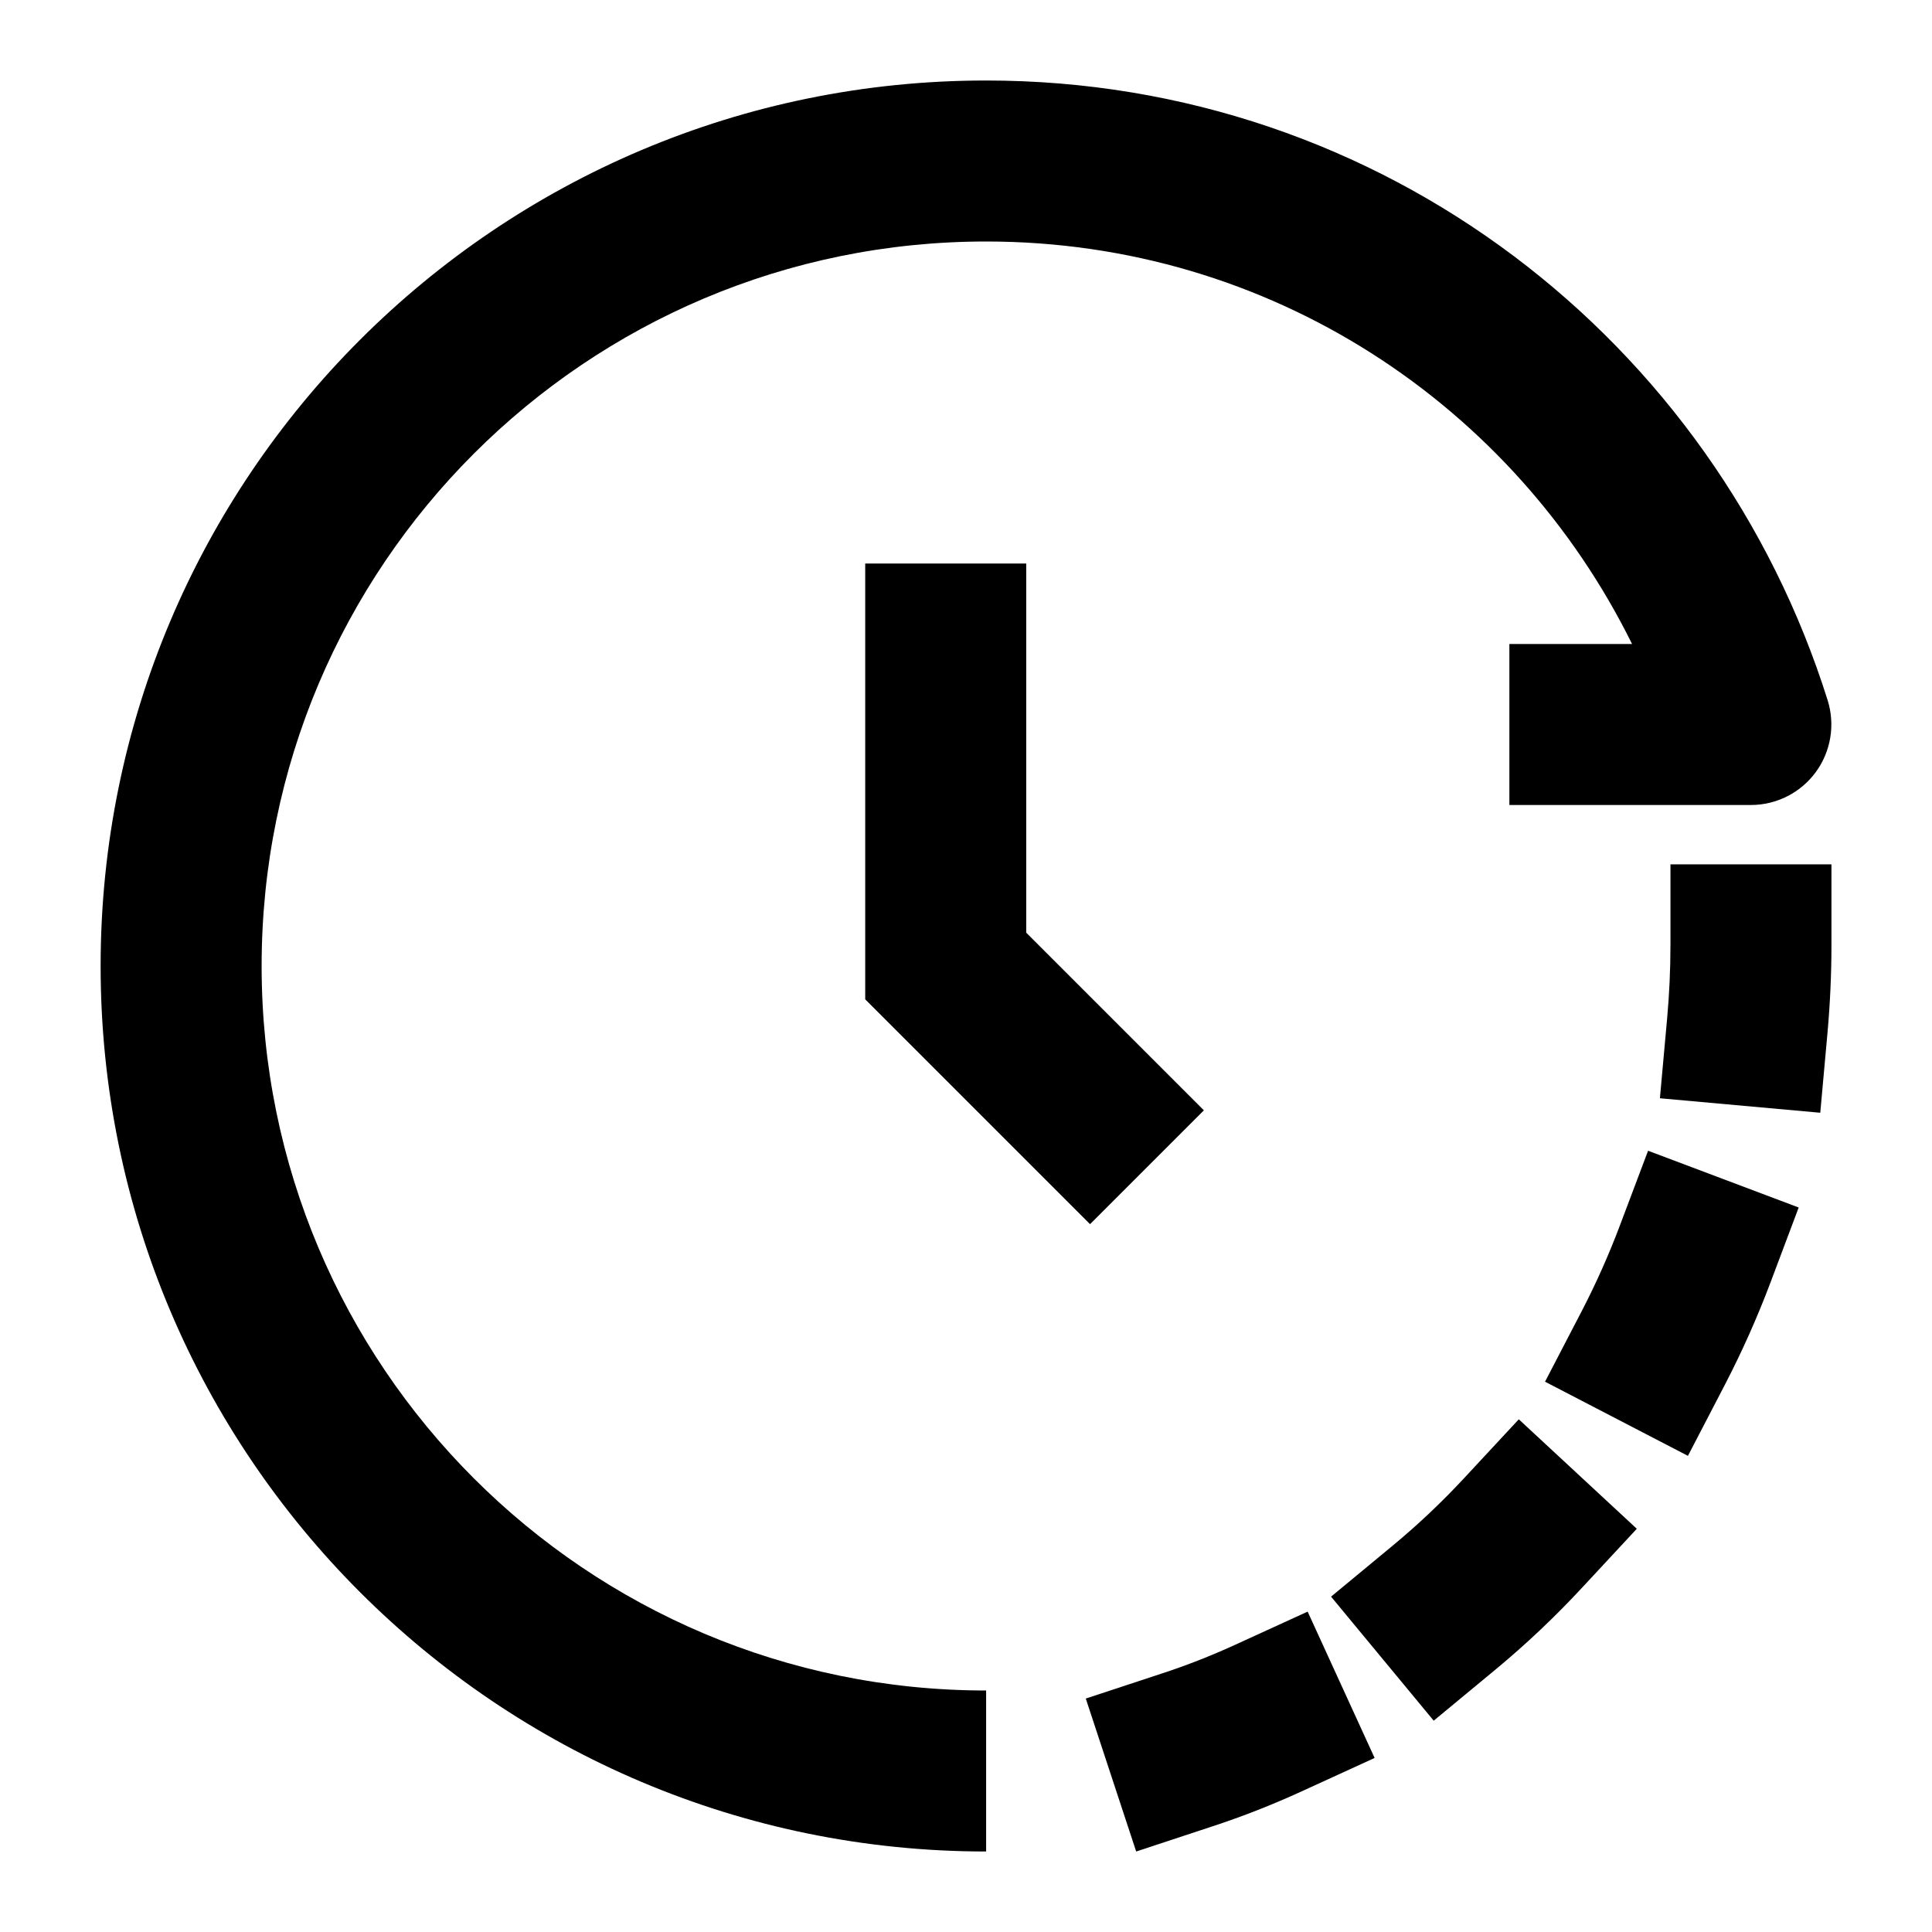 <svg width="24" height="24" viewBox="0 0 24 24" xmlns="http://www.w3.org/2000/svg">
    <path fill-rule="evenodd" clip-rule="evenodd" d="M10.748 7H12.748V11.586L14.955 13.793L13.541 15.207L10.748 12.414V7Z"/>
    <path fill-rule="evenodd" clip-rule="evenodd" d="M20.274 8C18.808 5.033 15.779 3 12.25 3C7.279 3 3.25 7.029 3.25 12C3.25 16.971 7.279 21 12.25 21V23C6.175 23 1.25 18.075 1.25 12C1.25 5.925 6.175 1 12.25 1C17.182 1 21.304 4.243 22.704 8.7C22.799 9.004 22.744 9.335 22.556 9.592C22.368 9.848 22.068 10 21.75 10H18.75V8H20.274Z"/>
    <path fill-rule="evenodd" clip-rule="evenodd" d="M20.751 10.737V11.737C20.751 12.044 20.737 12.348 20.71 12.647L20.62 13.643L22.612 13.823L22.702 12.827C22.734 12.468 22.751 12.105 22.751 11.737V10.737H20.751ZM20.473 14.295L20.12 15.231C19.984 15.591 19.828 15.94 19.654 16.277L19.193 17.164L20.968 18.085L21.429 17.198C21.64 16.791 21.828 16.37 21.992 15.936L22.344 15L20.473 14.295ZM18.867 17.631L18.187 18.363C17.91 18.661 17.616 18.939 17.306 19.196L16.535 19.834L17.81 21.375L18.581 20.737C18.959 20.424 19.317 20.085 19.652 19.724L20.333 18.991L18.867 17.631ZM16.244 20.02L15.335 20.436C15.043 20.569 14.744 20.687 14.438 20.787L13.488 21.1L14.114 23L15.063 22.687C15.441 22.563 15.809 22.418 16.167 22.254L17.076 21.838L16.244 20.02Z"/>
</svg>
